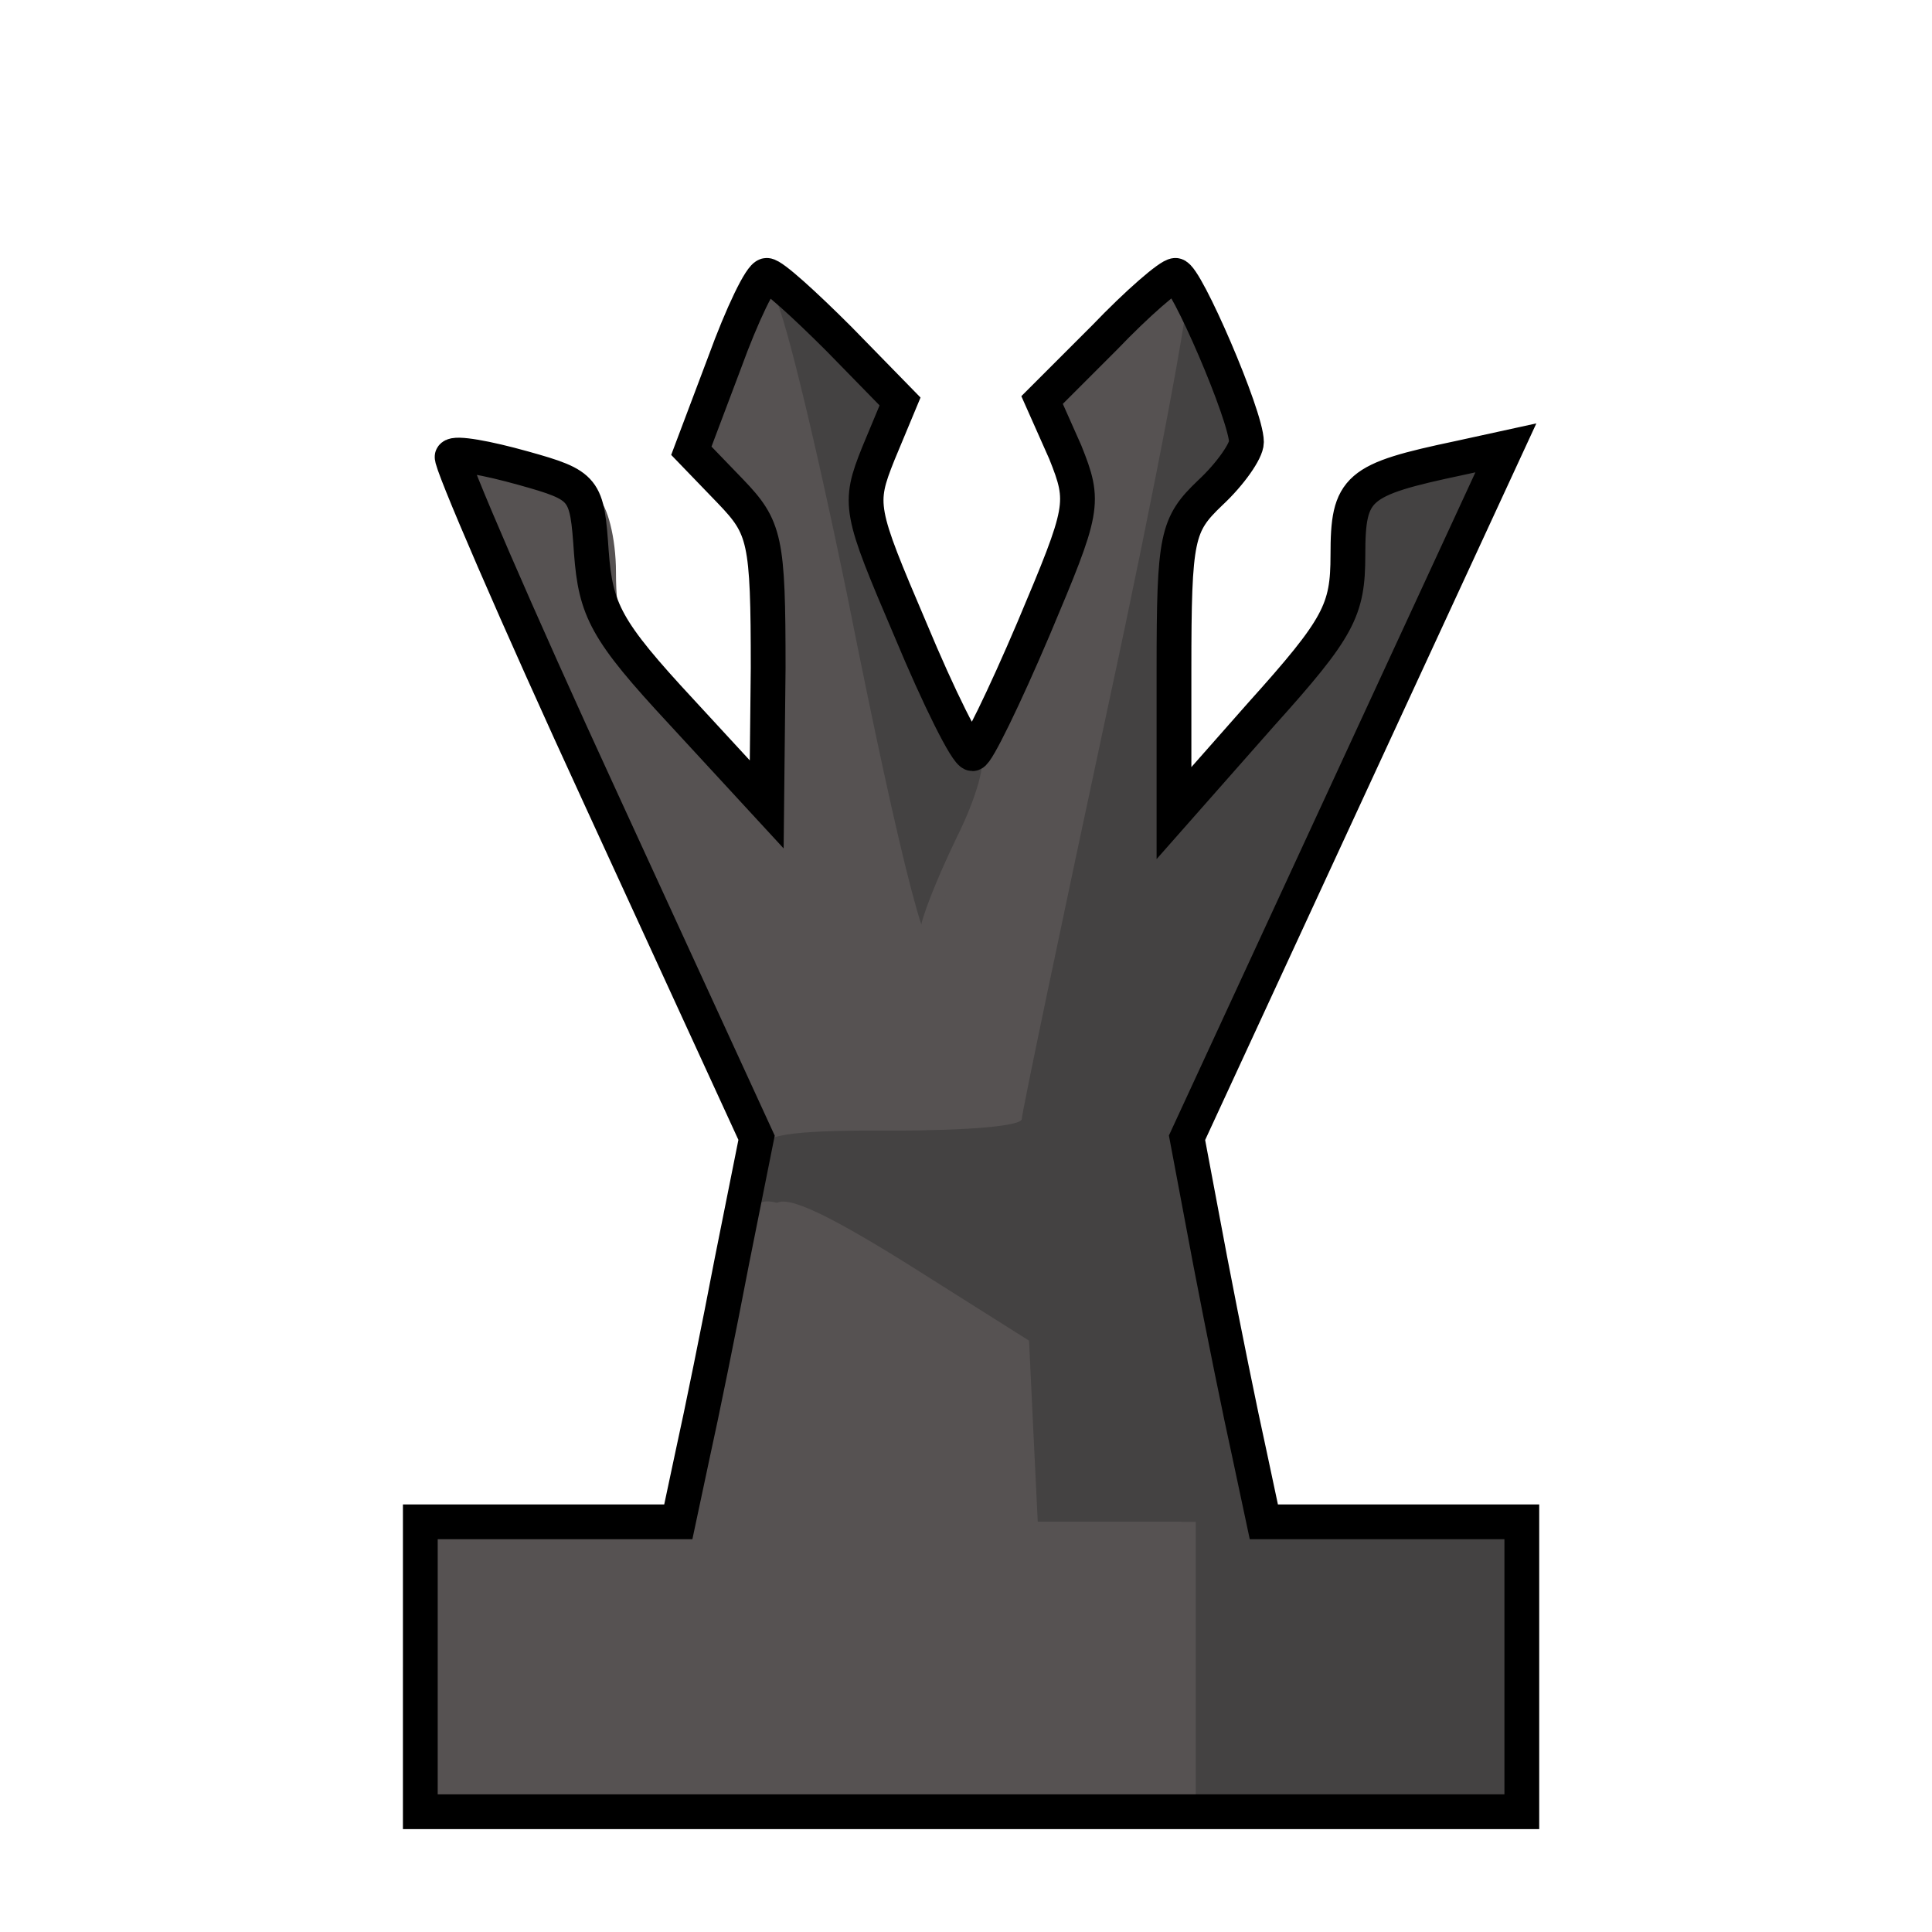 <svg xmlns="http://www.w3.org/2000/svg" height="133" viewBox="0 0 1333 1333" width="133">
<path d="M295 1150v-100h178l10-47c6-27 18-86 27-133l17-85-107-233c-59-128-105-235-103-237 2-3 24 1 49 8 43 12 44 14 47 58 3 40 10 54 62 110l59 64 1-94c0-89-2-97-26-122l-27-28 23-61c12-33 25-60 29-60s26 20 50 44l42 43-15 36c-14 35-13 39 22 121 20 48 39 86 43 86 3 0 22-39 42-86 35-83 36-87 22-122l-16-36 43-43c23-24 45-43 49-43 7 0 49 97 49 115 0 6-11 22-25 35-23 22-25 30-25 122v99l60-68c54-60 60-72 60-110 0-47 6-52 77-67l32-7-110 238-110 238 16 85c9 47 21 106 27 133l10 47h178v200h-760z" fill="#565252"/>
<g fill="#444242">
<path d="M1055 1150v-100h-178l-10-47c-6-27-18-86-27-133l-16-85 110-238 110-238-32 7c-71 15-77 20-77 67 0 38-6 50-60 110l-60 68v-99c0-92 2-100 25-122 14-13 25-29 25-35 0-22-42-115-52-115-5 0-7 4-4 8 3 5-22 134-54 288-33 153-60 282-60 286 0 5-38 8-85 8-67 0-85 3-85 14 0 8-3 23-6 33-4 12-3 14 3 5 7-9 30 1 94 40l84 53 3 63 3 62h109v200h240z"/>
<path d="M635   642c0-7 11-35 25-64 14-28 21-54 16-57-4-3-24-43-44-89-35-80-35-84-21-119l15-36-42-43c-24-24-46-44-49-44-8 0 83 447 93 456 4 4 7 2 7-4z"/>
</g>
<path d="M825 1150v-100h-109l-3-62-3-63-84-53c-61-38-87-49-92-40-3 7-12 42-18 78-7 36-17 82-23 103l-11 37h-177v200h520zm-120-378c0-4 27-133 60-287 33-153 57-281 54-284-2-3-23 13-45 35l-40 40 16 39c14 31 14 43 4 64-12 26-29 65-47 111-5 14-22 51-36 83s-26 63-26 70c-1 40-23-44-60-230-24-117-47-210-51-207-5 3-9 13-9 23 0 9-4 21-9 27-22 24-21 61 4 84 23 22 25 30 25 117 0 51-4 93-8 93-5 0-24-19-42-42-19-24-42-49-52-56-13-9-18-26-18-57 0-24-6-47-13-52-19-12-81-33-85-28-3 2 8 30 23 62 83 177 126 272 159 346l25 57h85c48 0 86-3 86-8z" fill="#565252"/>
<path d="M290 1150v-100h178l10-47c6-27 18-86 27-133l17-85-107-233c-59-128-105-235-103-237 2-3 24 1 49 8 43 12 44 14 47 58 3 40 10 54 62 110l59 64 1-94c0-89-2-97-26-122l-27-28 23-61c12-33 25-60 29-60s26 20 50 44l42 43-15 36c-14 35-13 39 22 121 20 48 39 86 43 86 3 0 22-39 42-86 35-83 36-87 22-122l-16-36 43-43c23-24 45-43 49-43 7 0 49 97 49 115 0 6-11 22-25 35-23 22-25 30-25 122v99l60-68c54-60 60-72 60-110 0-47 6-52 77-67l32-7-110 238-110 238 16 85c9 47 21 106 27 133l10 47h178v200h-760z" fill="none" stroke="#000" stroke-width="24"/>
</svg>

